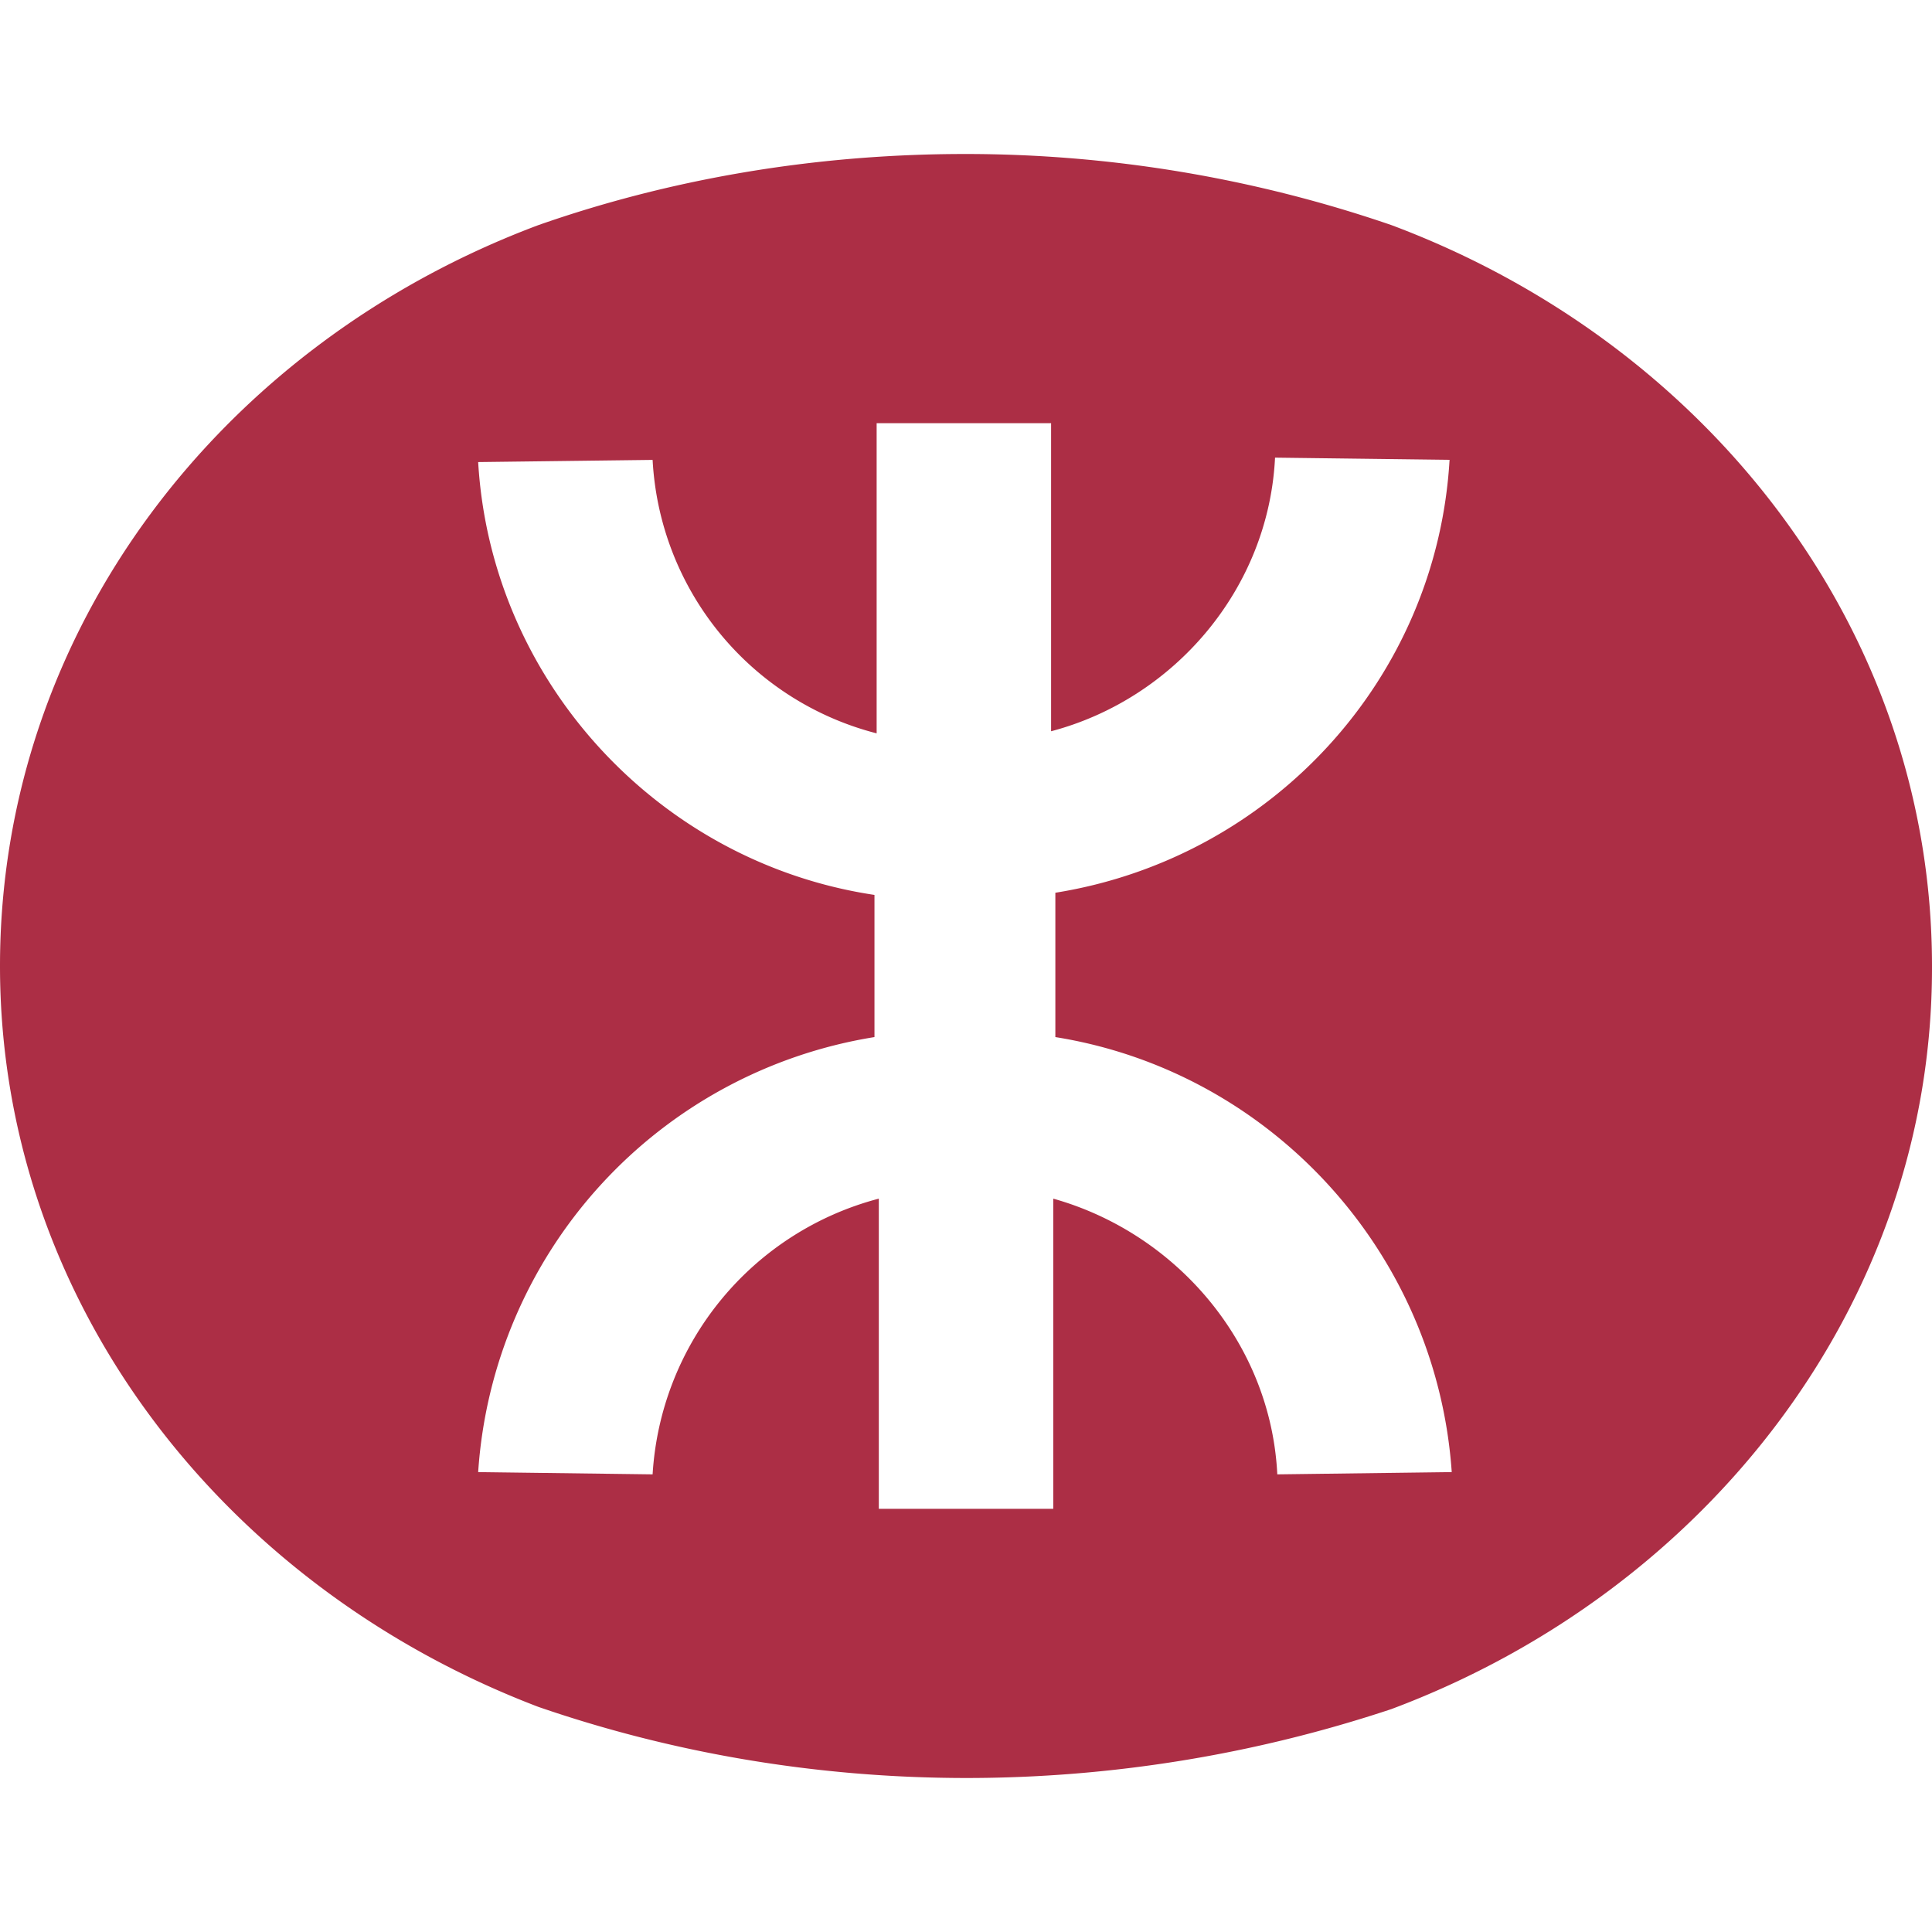 <svg role="img" viewBox="0 0 24 24" xmlns="http://www.w3.org/2000/svg"><style>path { fill: #AC2E45; }</style><title>MTR</title><path d="M11.987 1.913c-1.9.0-3.693.321-5.298.883C2.756 4.268.0 7.826.0 12c0 4.147 2.756 7.706 6.689 9.204 1.632.562 3.425.883 5.325.883a16.74 16.74.0 005.27-.856C21.217 19.759 24 16.174 24 12.027V12c0-4.174-2.783-7.732-6.716-9.204a16.295 16.295.0 00-5.297-.883zM10.89 5.257h2.167v3.827c1.525-.402 2.702-1.766 2.782-3.399l2.168.027c-.16 2.73-2.22 4.95-4.897 5.378v1.793c2.676.428 4.736 2.675 4.924 5.404l-2.167.028c-.08-1.633-1.258-2.997-2.783-3.425v3.853h-2.167V14.89a3.775 3.775.0 00-2.81 3.425l-2.167-.028a5.868 5.868.0 014.923-5.404v-1.766C8.187 10.716 6.1 8.468 5.94 5.74l2.167-.027A3.711 3.711.0 0010.89 9.11z"/></svg>